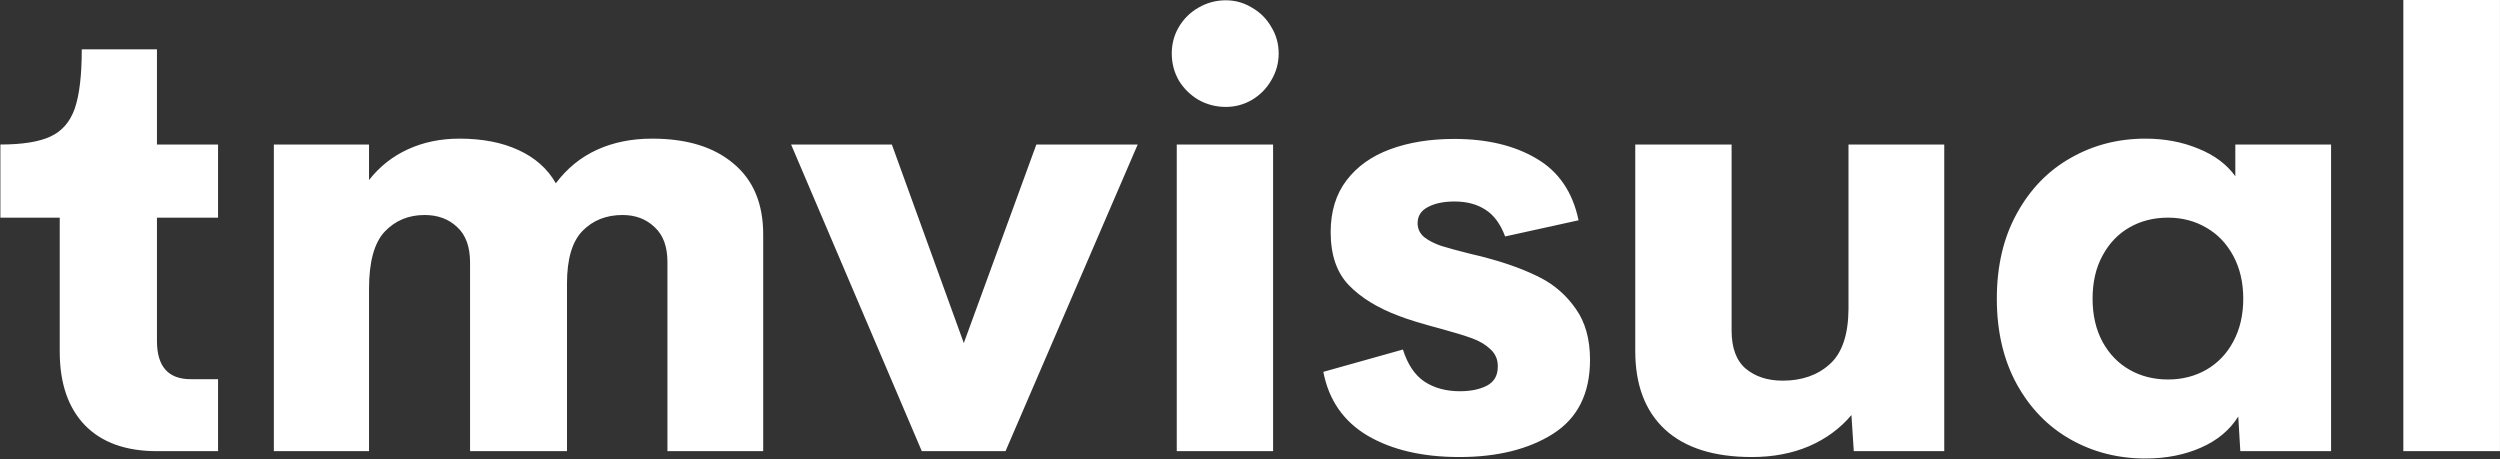 <svg width="4156" height="763" viewBox="0 0 4156 763" fill="none" xmlns="http://www.w3.org/2000/svg">
<rect x="0" y="0" width="4156" height="763" fill="#333333" stroke="none"/>
<path d="M260.926 750C209.168 750 169.292 735.677 141.297 707.031C113.302 678.06 99.305 637.207 99.305 584.473V361.816H0.672V240.234C37.13 240.234 64.799 235.84 83.68 227.051C102.885 218.262 116.395 202.799 124.207 180.664C132.02 158.203 135.926 125.326 135.926 82.031H260.926V240.234H362.488V361.816H260.926V566.895C260.926 609.212 279.643 630.371 317.078 630.371H362.488V750H260.926ZM1084.17 230.469C1141.79 230.469 1186.87 244.303 1219.42 271.973C1252.3 299.316 1268.74 338.542 1268.74 389.648V750H1109.56V435.547C1109.56 409.831 1102.4 390.462 1088.07 377.441C1074.08 364.095 1056.34 357.422 1034.85 357.422C1007.83 357.422 985.698 366.211 968.445 383.789C951.193 401.367 942.566 430.501 942.566 471.191V750H781.434V436.523C781.434 410.156 774.272 390.462 759.949 377.441C745.952 364.095 727.885 357.422 705.75 357.422C679.057 357.422 656.922 366.699 639.344 385.254C622.091 403.809 613.465 435.384 613.465 479.98V750H455.262V240.234H613.465V299.316C631.043 276.855 652.69 259.766 678.406 248.047C704.122 236.328 732.605 230.469 763.855 230.469C801.941 230.469 834.656 236.816 862 249.512C889.669 262.207 910.34 280.599 924.012 304.688C942.566 279.948 965.353 261.393 992.371 249.023C1019.39 236.654 1049.99 230.469 1084.17 230.469ZM1891.3 240.234L1671.57 750H1532.41L1315.12 240.234H1482.61L1602.23 570.312L1722.84 240.234H1891.3ZM1956.24 240.234H2116.39V750H1956.24V240.234ZM2037.78 177.734C2021.51 177.734 2006.37 173.828 1992.37 166.016C1978.7 157.878 1967.79 147.135 1959.66 133.789C1951.84 120.117 1947.94 105.143 1947.94 88.867C1947.94 72.917 1951.84 58.268 1959.66 44.922C1967.79 31.25 1978.7 20.508 1992.37 12.695C2006.37 4.557 2021.51 0.488 2037.78 0.488C2053.41 0.488 2067.89 4.557 2081.24 12.695C2094.91 20.508 2105.65 31.25 2113.46 44.922C2121.6 58.268 2125.67 72.917 2125.67 88.867C2125.67 104.818 2121.6 119.629 2113.46 133.301C2105.65 146.973 2094.91 157.878 2081.24 166.016C2067.89 173.828 2053.41 177.734 2037.78 177.734ZM2425.96 759.766C2365.09 759.766 2314.47 748.047 2274.11 724.609C2233.74 700.846 2209.01 665.365 2199.89 618.164L2332.21 581.055C2340.03 605.794 2351.91 623.535 2367.86 634.277C2384.14 645.02 2403.83 650.391 2426.94 650.391C2444.85 650.391 2459.82 647.298 2471.86 641.113C2484.23 634.603 2490.26 623.698 2489.93 608.398C2489.93 597.331 2485.86 588.053 2477.72 580.566C2469.91 573.079 2459.82 567.057 2447.45 562.5C2435.08 557.943 2417.5 552.572 2394.71 546.387C2362.81 537.923 2339.54 530.762 2324.89 524.902C2290.06 511.882 2262.55 494.954 2242.37 474.121C2222.19 453.288 2212.1 423.828 2212.1 385.742C2212.1 351.562 2220.89 322.917 2238.46 299.805C2256.04 276.693 2280.29 259.44 2311.22 248.047C2342.14 236.654 2377.62 230.957 2417.66 230.957C2472.03 230.957 2517.6 241.862 2554.38 263.672C2591.17 285.156 2614.44 319.336 2624.21 366.211L2502.14 393.066C2494.32 372.233 2483.42 357.422 2469.42 348.633C2455.42 339.518 2438.33 334.961 2418.15 334.961C2399.92 334.961 2385.11 338.053 2373.72 344.238C2362.33 350.098 2356.63 359.049 2356.63 371.094C2356.63 380.208 2360.21 387.858 2367.37 394.043C2374.86 399.902 2384.3 404.785 2395.69 408.691C2407.08 412.272 2423.2 416.667 2444.03 421.875C2455.75 424.479 2467.31 427.409 2478.7 430.664C2510.27 439.453 2537.78 449.87 2561.22 461.914C2584.66 473.958 2604.19 491.211 2619.81 513.672C2635.44 535.807 2643.25 563.965 2643.25 598.145C2643.25 654.134 2622.74 695.15 2581.73 721.191C2541.04 746.908 2489.12 759.766 2425.96 759.766ZM3232.12 240.234V750H3081.73L3077.82 689.941C3059.27 712.077 3035.83 729.329 3007.51 741.699C2979.19 753.743 2947.45 759.766 2912.29 759.766C2849.14 759.766 2800.96 744.466 2767.76 713.867C2734.88 683.268 2718.45 639.811 2718.45 583.496V240.234H2878.6V549.316C2878.6 578.288 2886.41 599.447 2902.04 612.793C2917.99 626.139 2938.5 632.812 2963.56 632.812C2995.46 632.812 3021.51 623.698 3041.69 605.469C3062.2 587.24 3072.61 556.641 3072.94 513.672V240.234H3232.12ZM3875.18 240.234V750H3724.3L3720.89 692.383C3706.89 714.844 3686.22 732.096 3658.88 744.141C3631.53 756.185 3600.77 762.207 3566.59 762.207C3521.02 762.207 3479.51 751.628 3442.08 730.469C3404.64 709.31 3374.86 678.711 3352.72 638.672C3330.59 598.307 3319.52 550.944 3319.52 496.582C3319.52 442.22 3330.59 395.02 3352.72 354.98C3374.86 314.616 3404.64 283.854 3442.08 262.695C3479.51 241.211 3521.02 230.469 3566.59 230.469C3598.49 230.469 3627.79 236.003 3654.48 247.07C3681.17 257.812 3701.68 273.112 3716 292.969V240.234H3875.18ZM3604.19 630.859C3627.62 630.859 3648.78 625.488 3667.66 614.746C3686.87 603.678 3701.84 588.053 3712.59 567.871C3723.65 547.363 3729.19 523.6 3729.19 496.582C3729.19 469.564 3723.65 445.801 3712.59 425.293C3701.52 404.785 3686.54 389.16 3667.66 378.418C3648.78 367.35 3627.62 361.816 3604.19 361.816C3580.42 361.816 3559.1 367.188 3540.22 377.93C3521.34 388.672 3506.37 404.297 3495.3 424.805C3484.23 444.987 3478.7 468.913 3478.7 496.582C3478.7 523.926 3484.23 547.852 3495.3 568.359C3506.37 588.542 3521.34 604.004 3540.22 614.746C3559.1 625.488 3580.42 630.859 3604.19 630.859ZM3995.3 0H4155.95V750H3995.3V0Z" fill="white"/>
</svg>
